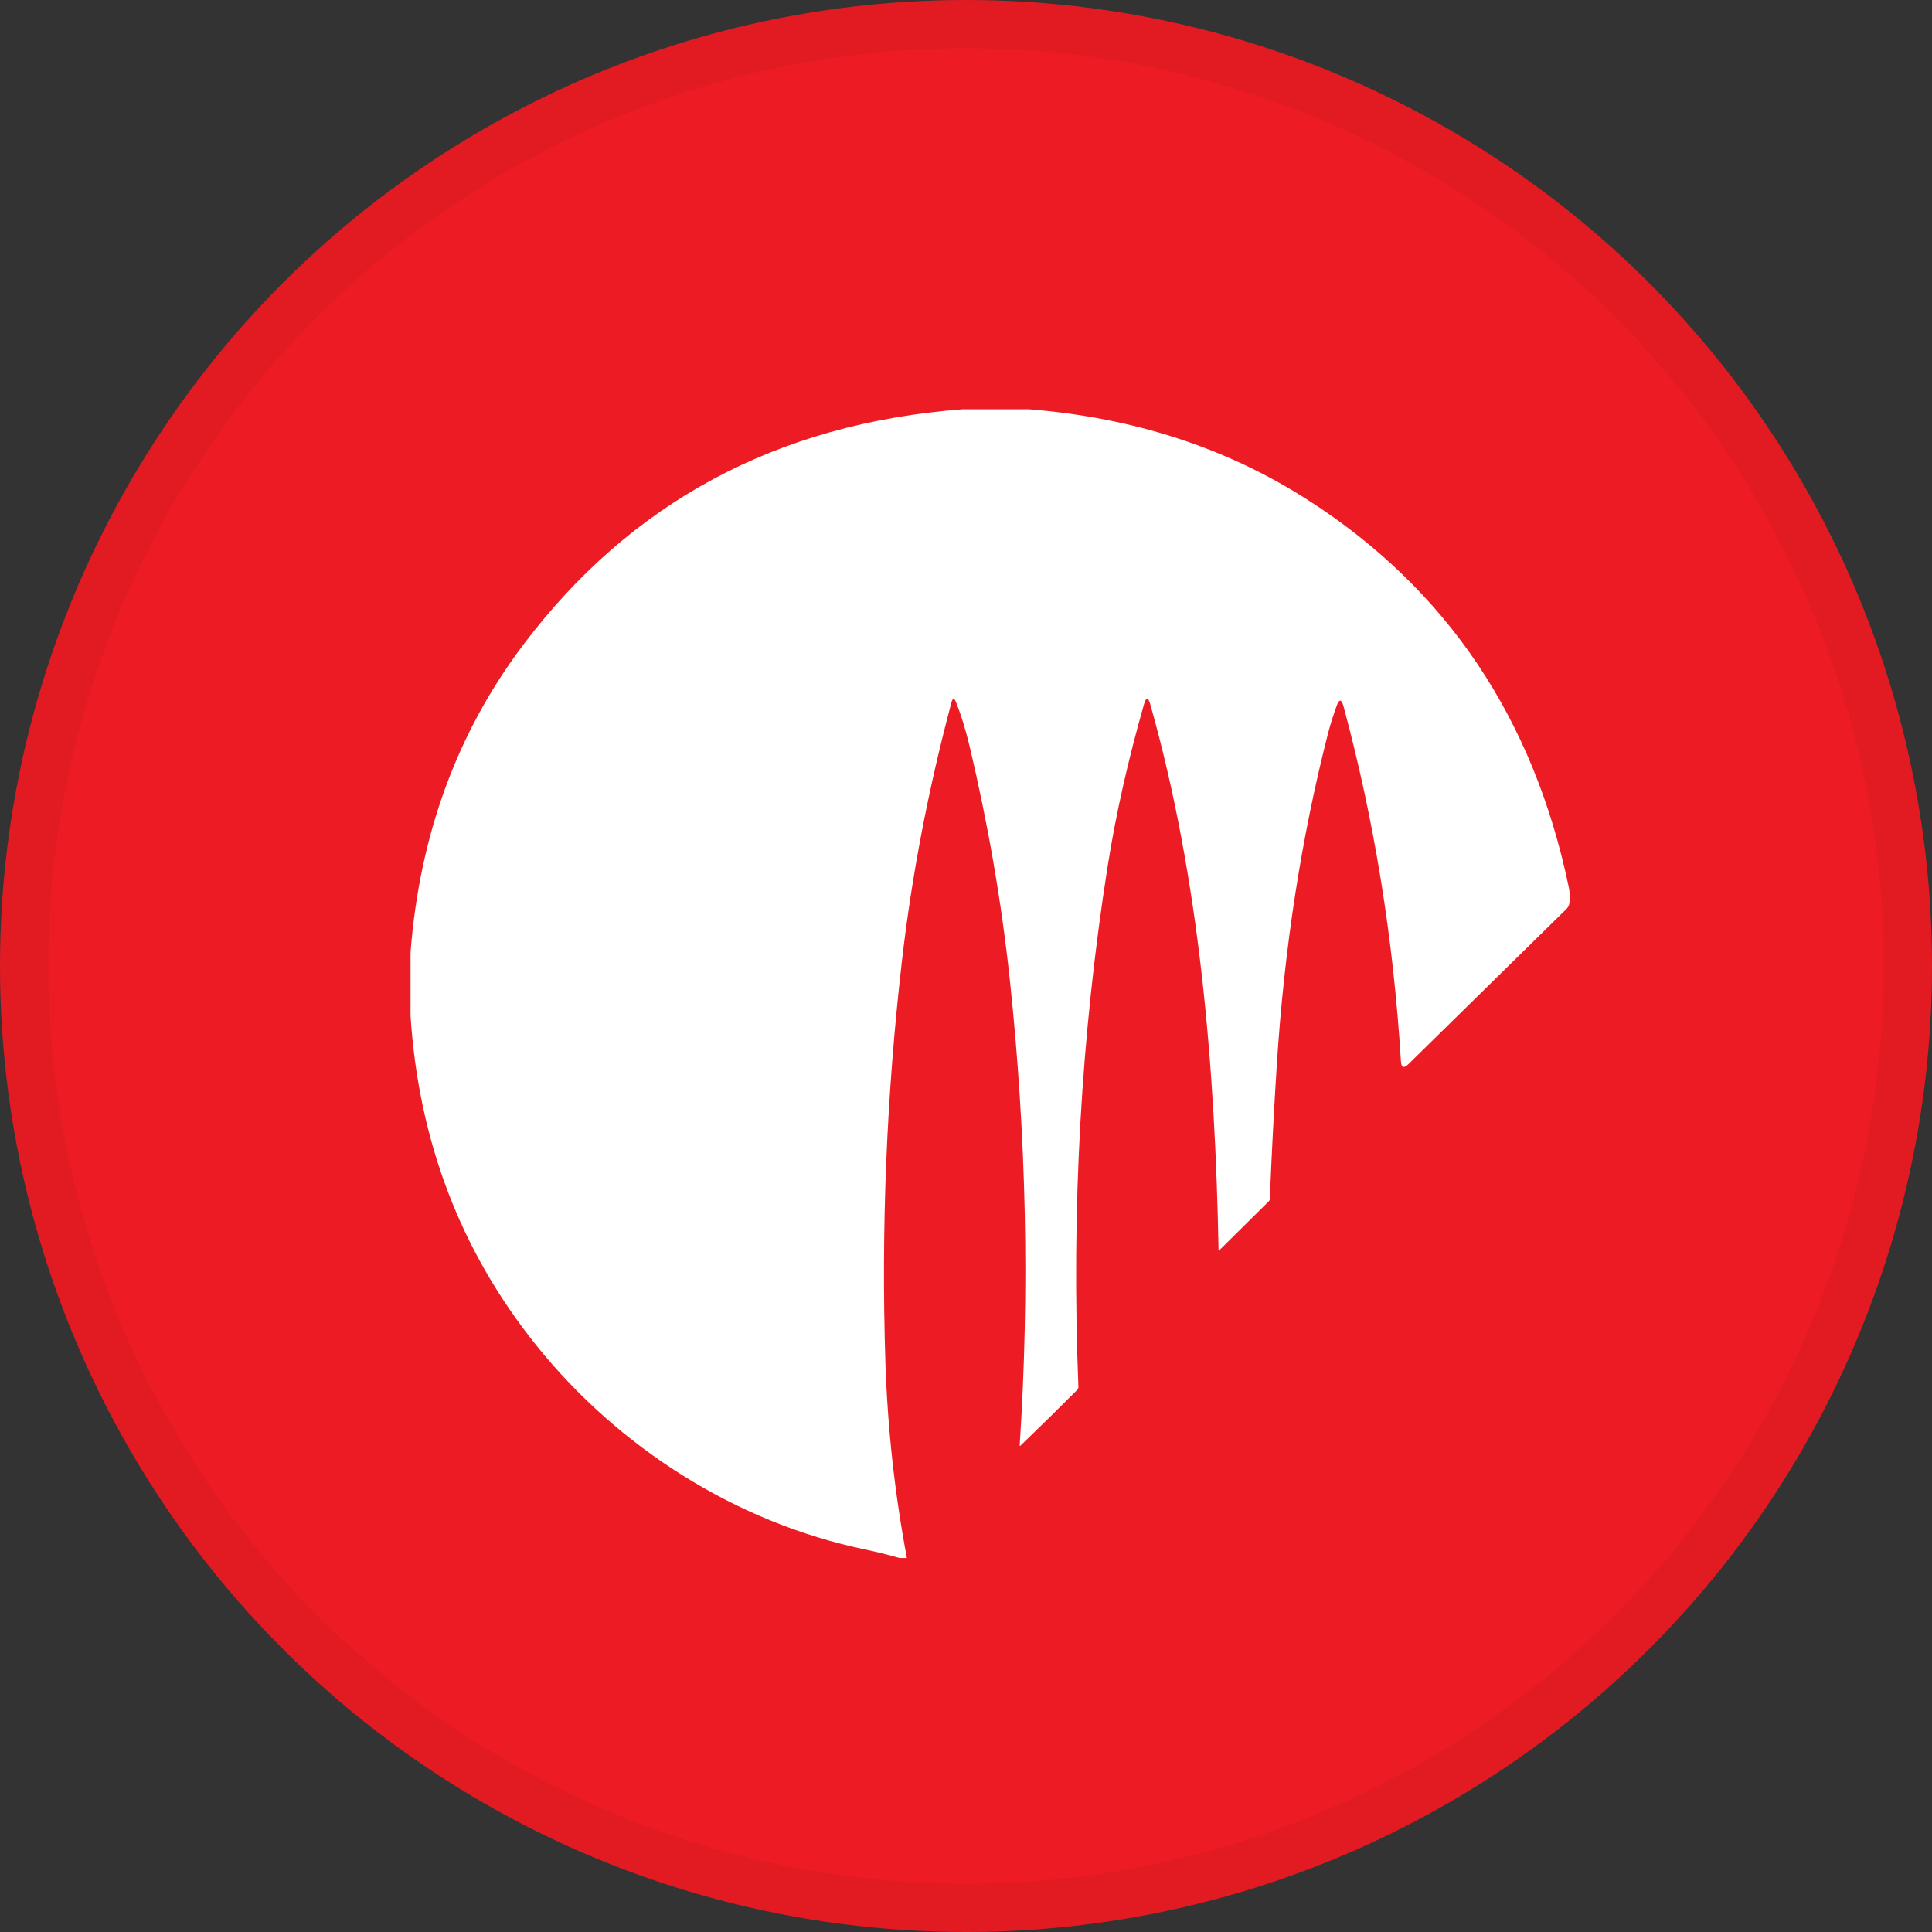 <svg width="40" height="40" viewBox="0 0 40 40" fill="none" xmlns="http://www.w3.org/2000/svg">
<rect x="0" y="0" width="40" height="40" fill="#333333" stroke="none"/>
<circle cx="20" cy="20" r="20" fill="#ED1C24"/>
<path d="M19.923 8.474H21.305C23.471 8.646 25.399 9.273 27.087 10.357C29.951 12.196 31.749 14.866 32.48 18.369C32.501 18.473 32.505 18.578 32.494 18.686C32.489 18.74 32.467 18.786 32.427 18.824L29.158 22.034C29.064 22.125 29.013 22.106 29.005 21.975C28.849 19.426 28.451 16.974 27.814 14.617C27.774 14.472 27.728 14.469 27.675 14.611C27.607 14.797 27.548 14.984 27.498 15.174C26.943 17.34 26.589 19.63 26.435 22.042C26.376 22.961 26.328 23.89 26.29 24.829C26.29 24.845 26.282 24.858 26.271 24.869L25.241 25.889C25.233 25.897 25.229 25.895 25.229 25.884C25.159 22.114 24.841 18.205 23.813 14.575C23.771 14.429 23.73 14.429 23.687 14.575C23.369 15.69 23.111 16.805 22.932 17.939C22.38 21.447 22.179 25.038 22.327 28.714C22.327 28.738 22.321 28.758 22.303 28.776C21.915 29.164 21.523 29.55 21.122 29.935C21.119 29.938 21.114 29.936 21.111 29.935C21.111 29.935 21.111 29.933 21.111 29.932C21.32 26.725 21.251 23.503 20.905 20.264C20.734 18.673 20.458 17.07 20.076 15.457C20 15.133 19.907 14.828 19.797 14.545C19.757 14.443 19.724 14.445 19.697 14.55C19.216 16.355 18.875 18.143 18.672 19.91C18.354 22.671 18.241 25.443 18.332 28.227C18.377 29.58 18.525 30.924 18.776 32.257H18.624C18.389 32.19 18.153 32.131 17.915 32.081C15.226 31.52 12.8 29.965 11.106 27.857C9.537 25.903 8.669 23.629 8.5 21.035V19.716C8.687 17.292 9.462 15.172 10.829 13.356C13.057 10.397 16.088 8.769 19.923 8.474Z" fill="white"/>
<circle cx="20" cy="20" r="19.5" stroke="black" stroke-opacity="0.05"/>
</svg>
